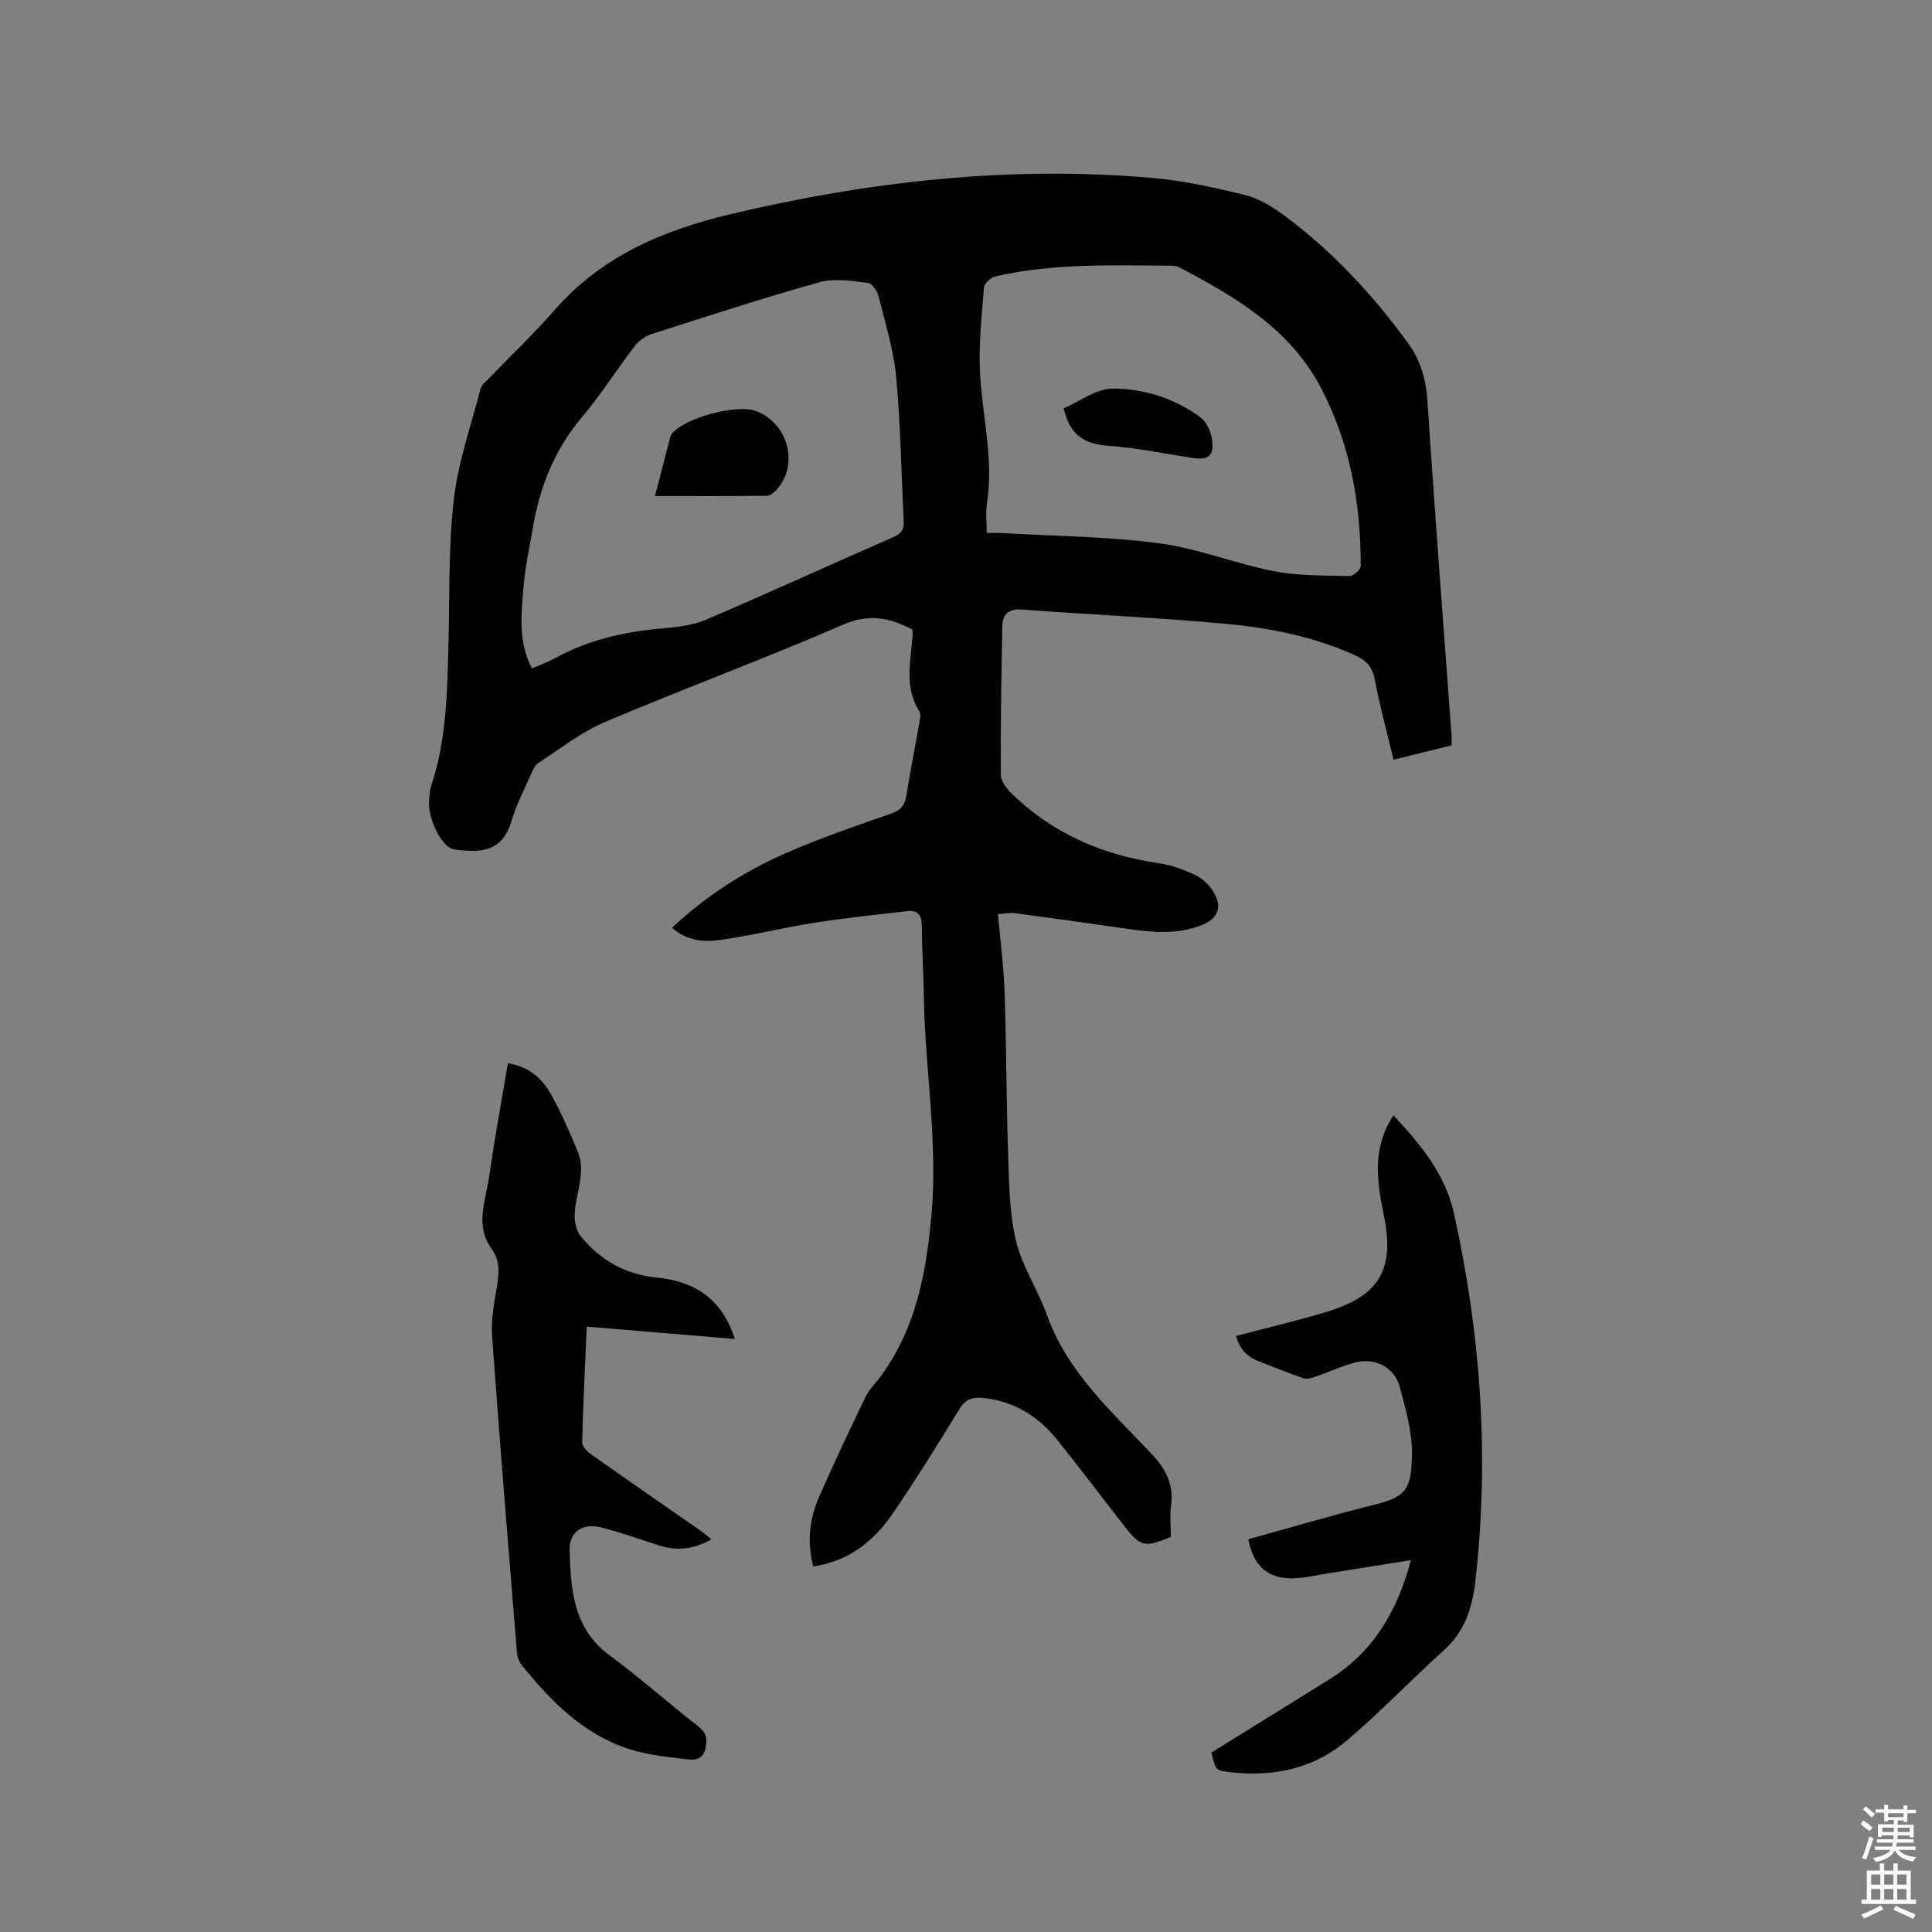 <svg enable-background="new 0 0 400 400" viewBox="0 0 400 400" xmlns="http://www.w3.org/2000/svg"><rect x="0" y="0" width="400" height="400" fill="#808080" stroke="none"/><path d="m385.2 377.6.6-.7c.6.4 1.3.9 1.9 1.5l-.6.7c-.8-.5-1.4-1-1.9-1.5zm.3 7.1c.6-1.4 1.1-2.9 1.5-4.5.3.1.6.3.9.4-.5 1.4-1 2.9-1.5 4.4zm.2-10.1.6-.6c.7.5 1.3 1.1 1.9 1.6l-.7.7c-.6-.6-1.2-1.2-1.8-1.7zm8.4-.8h.8v.9h1.8v.7h-1.8v1.8h-.8v-.3h-1.2v.9h3.3v2.6h-.8v-.4h-2.5c0 .3 0 .6-.1.8h3.4v.7h-3.5c0 .3-.1.6-.1.8h4v.7h-3.5c.7.9 1.9 1.3 3.6 1.5-.2.2-.4.5-.6.9-1.9-.3-3.2-1.1-3.8-2.3-.5 1.1-1.8 2-3.9 2.4-.2-.3-.4-.5-.6-.8 1.9-.4 3.1-.9 3.6-1.7h-3.2v-.7h3.5c.1-.2.1-.5.2-.8h-3.3v-.7h3.4c0-.2 0-.5 0-.8h-2.4v.3h-.8v-2.6h3.3v-.9h-1.2v.3h-.8v-1.8h-1.8v-.7h1.8v-.9h.8v.9h3.2zm-4.4 5.5h2.4c0-.3 0-.6 0-.9h-2.4zm1.2-3.1h3.2v-.8h-3.2zm4.4 2.2h-2.4v.9h2.5v-.9z" fill="#fcfafa"/><path d="m389.2 385.8h.9v1.5h1.9v-1.5h.9v1.5h2.7v6h1.1v.9h-11.3v-.9h1.1v-6h2.7zm.2 8.7.5.8c-1.2.6-2.5 1.3-4 1.9-.2-.3-.3-.6-.6-.8 1.6-.6 3-1.3 4.1-1.9zm-2-4.3h1.9v-2.1h-1.9zm0 3.1h1.9v-2.2h-1.9zm2.7-3.1h1.9v-2.1h-1.9zm0 3.1h1.9v-2.2h-1.9zm2.4 1.3c1.4.6 2.7 1.2 4.1 1.8l-.5.9c-1.5-.7-2.8-1.4-4.1-1.9zm2.2-6.5h-1.9v2.1h1.9zm-1.9 5.2h1.9v-2.2h-1.9z" fill="#fcfafa"/><g fill="#010100"><path d="m206.62 189.25c.49 5.58 1.2 10.92 1.38 16.28.37 11.23.34 22.46.73 33.69.2 5.92.24 11.99 1.62 17.69 1.3 5.35 4.56 10.19 6.44 15.43 4.25 11.83 13.39 19.92 21.62 28.66 2.97 3.16 4.62 6.29 4.05 10.64-.29 2.18-.05 4.43-.05 6.58-5.48 2.23-6.26 2.05-9.69-2.35-4.63-5.93-9.16-11.95-13.87-17.81-3.94-4.89-8.97-7.99-15.37-8.64-2.23-.22-3.66.34-4.92 2.42-4.4 7.24-8.9 14.43-13.67 21.43-3.92 5.77-9.12 9.96-16.51 11.04-1.33-5.06-.79-9.83 1.19-14.36 3.05-6.98 6.31-13.87 9.63-20.73.82-1.68 2.27-3.04 3.38-4.59 7.13-9.93 9.23-21.34 10.28-33.23 1.34-15.12-1.34-30.03-1.59-45.06-.08-4.88-.39-9.75-.42-14.62-.01-2.12-.72-3.34-2.91-3.09-6.39.73-12.79 1.4-19.14 2.39-6.58 1.03-13.06 2.65-19.65 3.58-3.38.47-6.96.24-10-2.52 6.99-6.58 14.83-11.6 23.36-15.36 7.15-3.15 14.57-5.69 21.96-8.26 2.01-.7 2.85-1.7 3.17-3.68.77-4.81 1.73-9.59 2.56-14.39.18-1.03.6-2.37.15-3.09-3.2-5.06-1.79-10.44-1.4-15.76.03-.41-.04-.84-.06-1.22-4.68-2.41-8.96-3.33-14.34-.99-16.3 7.08-33.01 13.24-49.37 20.19-4.9 2.08-9.22 5.54-13.75 8.46-.64.41-1.05 1.3-1.38 2.06-1.44 3.29-3.13 6.52-4.15 9.95-1.97 6.61-6.68 6.57-11.91 5.87-2.46-.33-5.38-6.31-5.17-9.87.07-1.16.14-2.37.5-3.45 3.08-9.29 3.27-18.93 3.52-28.57.27-10.17-.03-20.42 1.11-30.5.89-7.8 3.59-15.4 5.57-23.06.19-.74 1-1.34 1.59-1.94 4.63-4.81 9.48-9.43 13.88-14.45 9.7-11.06 22.51-16.42 36.27-19.68 28.71-6.81 57.81-10.08 87.33-7.5 6.5.57 12.97 2 19.32 3.58 2.87.71 5.63 2.46 8.06 4.26 9.95 7.39 18.29 16.38 25.57 26.39 2.64 3.63 3.71 7.58 4.01 12.1 1.51 23.16 3.31 46.31 5 69.46.03.42 0 .84 0 1.69-3.88.95-7.82 1.92-12.03 2.96-1.38-5.76-2.87-11.16-3.9-16.65-.5-2.66-1.84-3.97-4.14-5-8.52-3.84-17.58-5.64-26.75-6.48-14.02-1.29-28.11-1.9-42.16-2.95-2.8-.21-4 .99-4.05 3.45-.2 10.25-.37 20.51-.31 30.76.01 1.3 1.18 2.84 2.21 3.86 8.48 8.27 18.77 12.73 30.42 14.43 2.68.39 5.35 1.37 7.79 2.56 1.51.74 2.92 2.18 3.76 3.66 1.68 2.95.7 5.26-2.44 6.55-5.11 2.1-10.37 1.58-15.65.82-7.73-1.11-15.46-2.2-23.2-3.23-1-.12-2.05.11-3.48.19zm-96.5-50.87c1.74-.75 3.25-1.26 4.62-2.02 6.99-3.87 14.53-5.59 22.42-6.26 3.03-.26 6.22-.61 8.97-1.78 13.03-5.57 25.92-11.47 38.91-17.15 1.66-.73 2.16-1.63 2.07-3.33-.52-9.94-.64-19.92-1.57-29.82-.53-5.63-2.26-11.15-3.64-16.68-.27-1.08-1.36-2.68-2.21-2.78-3.3-.37-6.88-1-9.97-.14-11.71 3.27-23.28 7.05-34.86 10.76-1.29.41-2.62 1.38-3.45 2.47-3.74 4.88-7.03 10.11-10.98 14.79-5.65 6.71-8.7 14.41-10.13 22.91-.68 4.07-1.59 8.13-1.92 12.23-.44 5.53-1.15 11.19 1.74 16.8zm94.17-28.03c1.08 0 2.11-.05 3.13.01 10.88.63 21.83.71 32.6 2.13 8.01 1.05 15.71 4.21 23.68 5.76 5.11 1 10.46.88 15.7 1.02.79.02 2.32-1.34 2.32-2.06.04-12.98-2.21-25.53-8.33-37.09-6.43-12.14-17.72-18.73-29.35-24.83-.44-.23-1.03-.28-1.54-.28-12.17-.08-24.37-.54-36.36 2.21-.95.22-2.34 1.39-2.4 2.2-.48 5.88-1.14 11.81-.84 17.68.46 9.05 2.88 17.99 1.43 27.17-.29 1.84-.04 3.77-.04 6.08z"/><path d="m105.15 220.14c4.14.63 6.93 2.97 8.75 6.14 2.2 3.83 3.96 7.93 5.67 12.01 1.86 4.42-.41 8.75-.6 13.13-.07 1.49.34 3.36 1.24 4.48 4.01 5 9.28 7.97 15.72 8.6 7.88.77 13.54 4.37 16.2 12.72-10.31-.86-20.32-1.69-30.65-2.56-.35 8.16-.76 16.08-.94 24-.02.84 1.09 1.93 1.95 2.53 7.35 5.2 14.77 10.3 22.16 15.45.83.58 1.61 1.24 2.65 2.05-3.7 2.1-7.19 2.48-10.91 1.26-3.91-1.28-7.82-2.64-11.8-3.68-3.93-1.03-6.8.78-6.66 4.86.27 8.02.75 16.06 8.26 21.58 6.31 4.64 12.18 9.89 18.36 14.7 1.73 1.34 1.92 2.61 1.5 4.6-.47 2.22-2.15 2.43-3.56 2.26-4.15-.5-8.41-.9-12.34-2.18-9.42-3.07-16.11-9.89-22.16-17.39-.55-.68-.9-1.68-.97-2.57-1.76-21.76-3.55-43.51-5.12-65.28-.24-3.32.32-6.75.91-10.06.52-2.91.82-5.68-1-8.19-3.56-4.91-1.25-10.02-.53-15.02 1.1-7.74 2.53-15.44 3.87-23.44z"/><path d="m250.8 362.86c8.21-5.1 16.3-10.12 24.39-15.14 8.96-5.56 14.01-13.83 16.94-24.72-6.14.98-11.73 1.89-17.32 2.77-2.4.38-4.81.96-7.22 1-5.15.08-8.1-2.59-9.14-8.09 8.73-2.41 17.45-4.99 26.26-7.19 6.45-1.61 7.52-3.21 7.62-10.41.07-4.65-1.31-9.4-2.54-13.98-1.05-3.89-4.91-6-8.92-5.07-2.86.66-5.55 1.99-8.35 2.94-.84.29-1.89.64-2.64.38-3.18-1.07-6.28-2.37-9.42-3.58-2.45-.94-3.9-2.69-4.53-5.18 6.4-1.69 12.67-3.14 18.81-5.01 10.86-3.3 14.05-8.76 11.78-19.9-1.44-7.06-2.51-14.02 1.99-20.76 5.54 6.01 10.68 12 12.53 20.34 5.59 25.25 7.35 50.69 4.38 76.41-.62 5.37-2.26 10.19-6.49 14.01-6.76 6.1-13.07 12.71-20 18.61-7.06 6.02-15.61 7.72-24.75 6.56-2.48-.34-2.48-.38-3.38-3.99z"/><path d="m135.61 102.7c.95-3.68 2.03-7.85 3.11-12.01.08-.3.18-.62.37-.86 2.68-3.36 13.48-6.25 17.51-4.7 6.62 2.55 8.86 11.13 4.19 16.25-.52.58-1.33 1.26-2.02 1.27-7.67.08-15.36.05-23.16.05z"/><path d="m220.23 84.54c3.26-1.4 6.69-4.07 10.13-4.08 6.43-.02 12.76 1.99 18.11 5.89 1.27.93 2.2 2.91 2.44 4.54.52 3.55-.68 4.45-4.19 3.9-5.75-.89-11.48-2.09-17.27-2.49-4.83-.35-7.97-2.15-9.22-7.76z"/></g></svg>